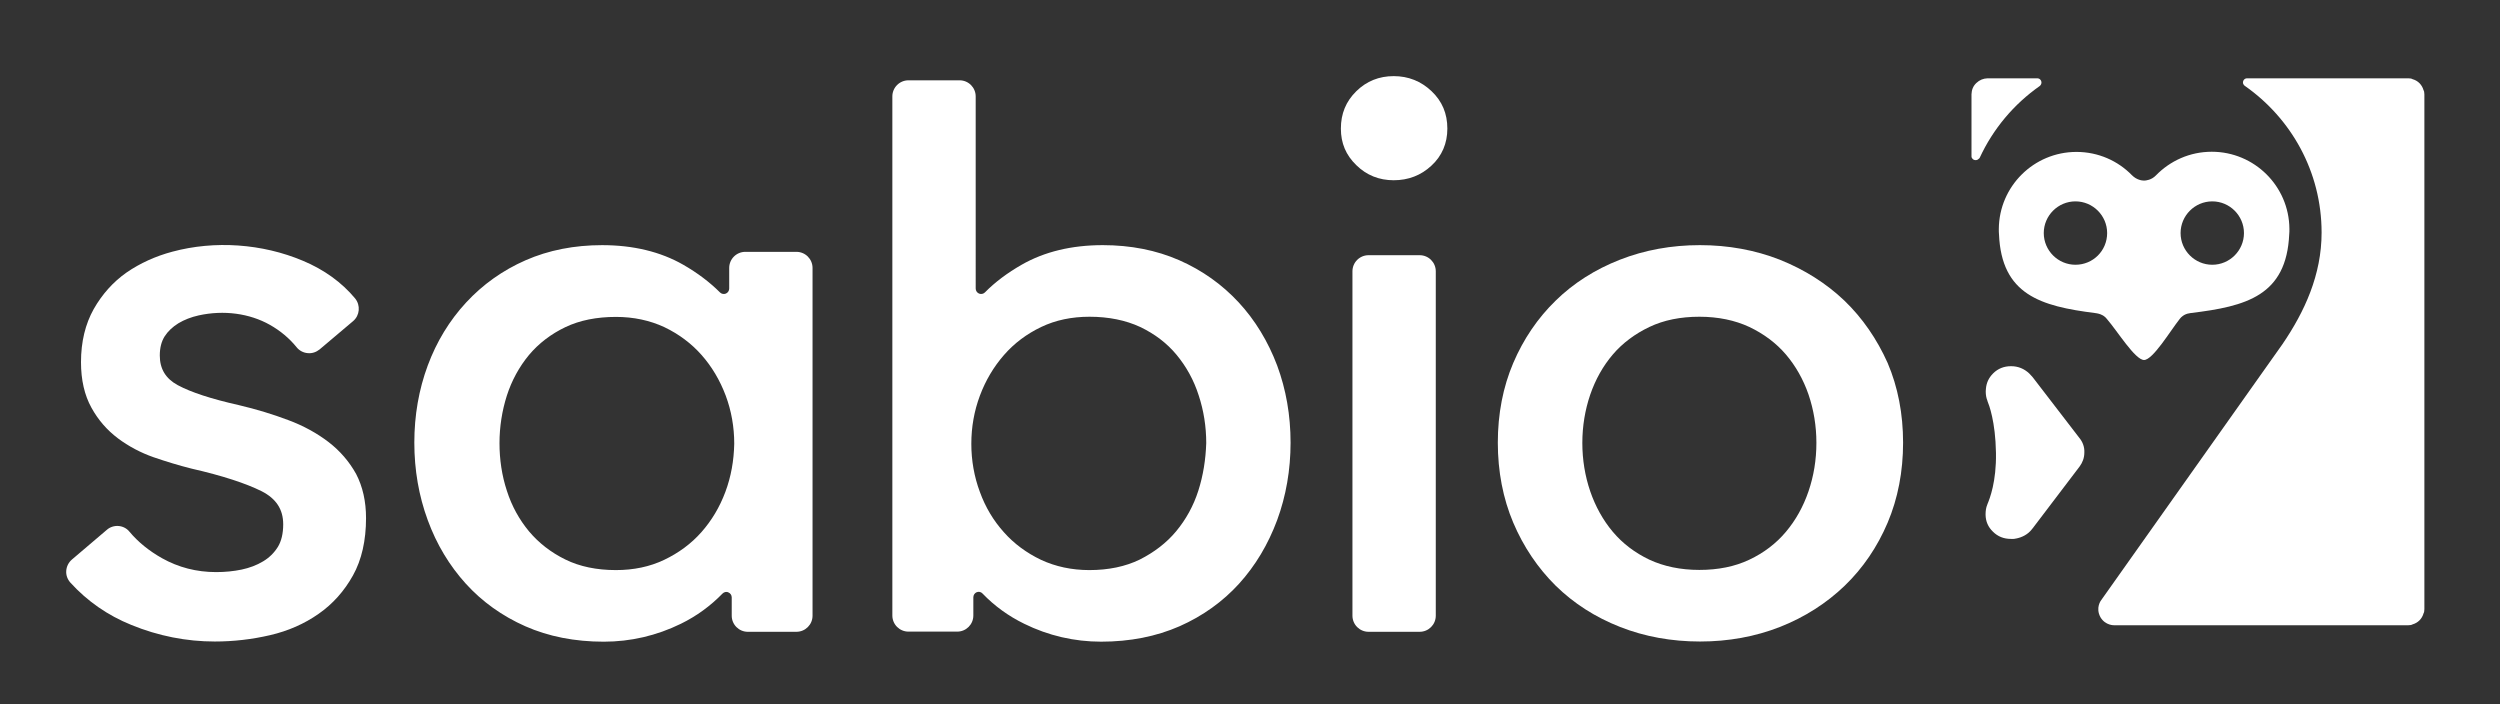 <?xml version="1.0" encoding="utf-8"?>
<!-- Generator: Adobe Illustrator 21.1.0, SVG Export Plug-In . SVG Version: 6.00 Build 0)  -->
<svg version="1.1" id="Layer_1" xmlns="http://www.w3.org/2000/svg" xmlns:xlink="http://www.w3.org/1999/xlink" x="0px" y="0px"
	 viewBox="0 0 1491 420" style="enable-background:new 0 0 1491 420;" xml:space="preserve">
<rect x="0" y="0" width="1491" height="420" fill="#333333" stroke="none"/>
<style type="text/css">
	.st0{fill:#FFFFFF;}
</style>
<g>
	<path class="st0" d="M1175.8,93.2L1175.8,93.2C1175.8,93.2,1175.8,93.2,1175.8,93.2C1175.8,93.2,1175.8,93.2,1175.8,93.2z"/>
	<path class="st0" d="M195.9,263.6C195.9,263.6,195.9,263.6,195.9,263.6c-6.8-5.2-14.9-9.7-24.1-13.1c-9-3.4-18.8-6.4-29.4-8.9
		C126,237.9,114,234,106,229.7c-7.2-3.9-10.7-9.7-10.7-17.7c0-4.6,1-8.4,2.9-11.4c2-3.1,4.8-5.7,8.2-7.8c3.5-2.1,7.6-3.7,12.1-4.7
		c15-3.3,30.3-1.2,42.4,5.6c6.4,3.6,11.8,8.2,16,13.4c1.6,2,4,3.3,6.6,3.5c2.6,0.3,5.1-0.6,7.1-2.2l20-16.9c4-3.4,4.5-9.4,1.2-13.5
		c-8-9.6-18.5-17.2-31.2-22.5c-24.2-10.2-52.5-12.2-77.8-5.4c-10.1,2.7-19.3,6.9-27.3,12.4c-8,5.6-14.6,13-19.6,21.8
		c-5,8.9-7.6,19.5-7.6,31.7c0,10.6,2.1,19.7,6.2,27.1c4,7.3,9.3,13.4,15.8,18.3c6.4,4.8,13.6,8.6,21.3,11.3
		c7.6,2.6,15.1,4.9,22.7,6.8c18.4,4.2,32.4,8.8,41.8,13.5c8.6,4.4,12.8,10.8,12.8,19.7c0,5.5-1.1,10.1-3.2,13.5
		c-2.2,3.5-5.1,6.4-8.8,8.6c-3.8,2.3-8.1,3.9-12.8,4.9c-4.8,1-9.9,1.5-15.2,1.5c-11.7,0-22.5-2.8-32.3-8.3
		c-7.8-4.4-14.3-9.7-19.4-15.8c-1.6-2-4-3.2-6.5-3.4c-2.5-0.2-5.1,0.6-7,2.3l-20.8,17.7c-2,1.7-3.2,4.1-3.4,6.7
		c-0.2,2.6,0.7,5.1,2.5,7.1c10,11,22.2,19.5,36.3,25.2c16.1,6.6,32.9,9.9,49.8,9.9c11.2,0,22.3-1.3,33-3.8
		c10.8-2.5,20.5-6.8,28.9-12.7c8.5-5.9,15.4-13.7,20.5-22.9c5.2-9.3,7.8-20.9,7.8-34.2c0-10-2-18.8-5.9-26.3
		C208.3,275.3,202.8,268.9,195.9,263.6z"/>
	<path class="st0" d="M738.8,180.4C738.8,180.4,738.8,180.4,738.8,180.4c-9.9-10.7-21.8-19.2-35.5-25.2c-13.7-6-29-9-45.6-9
		c-18.5,0-34.8,3.9-48.4,11.7c-8.4,4.8-15.8,10.3-21.9,16.5c-0.9,0.9-2.3,1.2-3.5,0.7c-1.2-0.5-2-1.7-2-3V57.5
		c0-5.3-4.3-9.6-9.6-9.6h-30.5c-5.3,0-9.6,4.3-9.6,9.6v309.6c0,5.3,4.3,9.6,9.6,9.6h29.1c5.3,0,9.6-4.3,9.6-9.6v-10.9
		c0-1.3,0.8-2.5,2-3c1.2-0.5,2.6-0.2,3.5,0.8c7.1,7.4,15.4,13.4,24.8,18c14.4,7.1,29.9,10.7,45.9,10.7c17.2,0,32.9-3.1,46.8-9.2
		c13.8-6.1,25.8-14.7,35.5-25.4c9.7-10.7,17.3-23.4,22.7-37.9c5.3-14.4,8-30,8-46.2c0-16.3-2.7-31.7-8-46
		C756.3,203.7,748.6,191,738.8,180.4z M714.7,292.6c-2.9,9.1-7.4,17.2-13.2,24.2c-5.8,7-13.2,12.6-21.7,16.9
		c-8.6,4.2-18.7,6.3-30.1,6.3c-10.5,0-20.2-2.1-28.8-6.1c-8.6-4.1-16.1-9.6-22.2-16.5c-6.2-6.9-11-14.9-14.3-24
		c-3.4-9.1-5.1-18.8-5.1-28.7c0-10,1.7-19.6,5.1-28.7c3.4-9.1,8.2-17.2,14.4-24.3c6.1-7,13.6-12.6,22.2-16.7
		c8.6-4.1,18.2-6.1,28.8-6.1c11.4,0,21.6,2.1,30.2,6.1c8.6,4.1,15.9,9.6,21.7,16.6c5.8,7,10.3,15.1,13.2,24.2
		c3,9.1,4.5,18.7,4.5,28.4C719.1,273.9,717.6,283.5,714.7,292.6z"/>
	<path class="st0" d="M475,150.2h-30.5c-5.3,0-9.6,4.3-9.6,9.6v12.3c0,1.3-0.8,2.5-2,3c-1.2,0.5-2.6,0.2-3.5-0.7
		c-6.1-6.1-13.5-11.7-21.9-16.5c-13.6-7.8-29.9-11.7-48.4-11.7c-16.6,0-31.9,3-45.6,9c-13.7,6-25.6,14.5-35.5,25.2
		c-9.9,10.7-17.6,23.3-22.9,37.6c-5.3,14.3-8,29.7-8,46c0,16.3,2.7,31.8,8,46.2c5.3,14.5,13,27.2,22.7,37.9
		c9.7,10.7,21.7,19.3,35.5,25.4c13.8,6.1,29.5,9.2,46.8,9.2c16,0,31.5-3.6,46-10.7c9.4-4.6,17.7-10.7,24.8-18
		c0.9-0.9,2.3-1.3,3.5-0.7c1.2,0.5,2,1.6,2,3v10.9c0,5.3,4.3,9.6,9.6,9.6H475c5.3,0,9.6-4.3,9.6-9.6V159.8
		C484.6,154.5,480.3,150.2,475,150.2z M432.6,293.4c-3.4,9.1-8.2,17.1-14.3,24c-6.1,6.9-13.6,12.4-22.2,16.5
		c-8.6,4.1-18.2,6.1-28.8,6.1c-11.4,0-21.6-2.1-30.1-6.3c-8.6-4.2-15.9-9.9-21.7-16.8c-5.8-7-10.3-15.1-13.2-24.2
		c-3-9.1-4.4-18.7-4.4-28.4c0-9.7,1.5-19.3,4.4-28.4c2.9-9,7.4-17.2,13.2-24.2c5.8-6.9,13.1-12.5,21.7-16.6
		c8.6-4.1,18.7-6.1,30.2-6.1c10.5,0,20.2,2.1,28.8,6.1c8.6,4.1,16.1,9.7,22.2,16.6c6.2,7,11,15.2,14.4,24.2
		c3.4,9.1,5.1,18.8,5.1,28.7C437.7,274.7,436,284.3,432.6,293.4z"/>
	<path class="st0" d="M846.7,152.2h-30.5c-5.3,0-9.6,4.3-9.6,9.6v205.4c0,5.3,4.3,9.6,9.6,9.6h30.5c5.3,0,9.6-4.3,9.6-9.6V161.8
		C856.3,156.5,852,152.2,846.7,152.2z"/>
	<path class="st0" d="M831.2,45.4c-8.7,0-16.2,3-22.3,9c-6.2,6.1-9.2,13.4-9.2,22.3c0,8.7,3,15.8,9.2,21.8c6.1,6,13.6,9,22.3,9
		c8.7,0,16.3-2.9,22.5-8.7c6.3-5.8,9.5-13.3,9.5-22.1c0-9-3.1-16.3-9.4-22.3C847.5,48.4,839.9,45.4,831.2,45.4z"/>
	<path class="st0" d="M1100,179.3c-10.8-10.3-23.8-18.5-38.5-24.4c-14.8-5.8-30.8-8.7-47.7-8.7c-16.9,0-32.9,2.9-47.7,8.7
		c-14.8,5.8-27.7,14-38.3,24.4c-10.7,10.4-19.2,22.9-25.3,37.2c-6.1,14.3-9.2,30.3-9.2,47.5c0,17.2,3.1,33.3,9.2,47.7
		c6.1,14.4,14.7,27.1,25.3,37.6c10.7,10.5,23.6,18.8,38.4,24.6c14.7,5.8,30.8,8.7,47.7,8.7c16.9,0,32.9-2.9,47.7-8.7
		c14.7-5.8,27.7-14.1,38.6-24.6c10.9-10.5,19.5-23.2,25.6-37.6c6.1-14.4,9.2-30.5,9.2-47.7c0-17.2-3.1-33.2-9.2-47.5
		C1119.4,202.2,1110.8,189.7,1100,179.3z M1078.6,293c-3.1,9.1-7.6,17.2-13.5,24.2c-5.8,6.9-13.1,12.5-21.8,16.6
		c-8.6,4.1-18.6,6.1-29.8,6.1c-11.2,0-21.2-2.1-29.8-6.1c-8.6-4.1-15.9-9.6-21.8-16.6c-5.9-7-10.4-15.2-13.5-24.2
		c-3.1-9.1-4.7-18.8-4.7-28.8c0-10,1.6-19.7,4.7-28.8c3.1-9,7.6-17.1,13.5-24c5.8-6.8,13.2-12.3,21.8-16.4
		c8.6-4.1,18.6-6.1,29.8-6.1c11.2,0,21.2,2.1,29.8,6.1c8.6,4.1,16,9.6,21.8,16.4c5.8,6.8,10.4,14.9,13.5,23.9
		c3.1,9.1,4.7,18.8,4.7,28.8C1083.3,274.3,1081.7,283.9,1078.6,293z"/>
	<path class="st0" d="M1256.6,190.3c6.1,7,16.8,24.4,22.1,24.4s15.8-17.6,21.3-24.5c0.8-1.2,2.6-2.3,2.6-2.3c1.5-0.8,2.5-1,3.9-1.2
		c33.3-4,57.2-10.4,58.8-47.1c0.1-0.9,0.1-1.9,0.1-2.8c0-0.1,0-0.3,0-0.4c-0.2-25.4-20.9-45.9-46.3-45.9c-13.1,0-24.8,5.4-33.3,14.1
		c-2.7,2.8-6,3.1-7.1,3.1c-1.3,0-4.4-0.4-7.2-3.2c-8.4-8.6-20.1-13.9-33.1-13.9c-25.4,0-46.1,20.5-46.3,45.9c0,0.1,0,0.3,0,0.4
		c0,0.9,0,1.9,0.1,2.8c1.5,36.1,24.9,42.9,57.3,47c1.5,0.2,3,0.5,4.4,1.3C1253.9,187.9,1255.7,189,1256.6,190.3z M1319.4,120.1
		c10.4,0,18.9,8.5,18.9,18.9c0,10.4-8.5,18.9-18.9,18.9c-10.4,0-18.9-8.5-18.9-18.9C1300.5,128.6,1309,120.1,1319.4,120.1z
		 M1237.8,157.9c-10.4,0-18.9-8.5-18.9-18.9c0-10.4,8.5-18.9,18.9-18.9c10.4,0,18.9,8.5,18.9,18.9
		C1256.7,149.5,1248.3,157.9,1237.8,157.9z"/>
	<path class="st0" d="M1240,261l-27.6-35.9c0,0,0-0.1-0.1-0.1l-0.4-0.5l0,0c-0.1-0.1-0.2-0.2-0.3-0.3c-0.4-0.5-0.9-1-1.4-1.5
		c-3-2.8-6.6-4.3-10.8-4.3c-4.2,0-7.8,1.4-10.7,4.3c-2.6,2.6-4,5.6-4.3,9.2c0,0,0,0,0,0.1l0,0c0,0.4-0.1,0.8-0.1,1.3c0,0,0,0,0,0
		c0,0,0,0,0,0.1c0,0,0,0,0,0.1c0,2,0.3,3.8,1,5.5l0,0c0,0,0,0,0,0.1c0,0.1,0.1,0.2,0.1,0.3c0.8,1.9,4.7,11.9,5,30.7
		c0.3,17.1-3.7,27.3-5.1,30.6c0,0,0,0,0,0.1c0,0,0,0.1-0.1,0.2c0,0,0,0,0,0c-0.7,1.7-1,3.6-1,5.7c0,0.1,0,0.2,0,0.2c0,0,0,0.1,0,0.1
		c0,0,0,0.1,0,0.1c0.1,3.9,1.5,7.2,4.4,10c2.9,2.9,6.5,4.3,10.7,4.3c0.1,0,0.1,0,0.2,0c0,0,0,0,0,0c0.2,0,0.5,0,0.7,0
		c0.2,0,0.5,0,0.7,0c0.4,0,0.9-0.1,1.3-0.2c0,0,0.1,0,0.1,0c3.8-0.7,7.2-2.6,9.4-5.4l0,0l0.4-0.5c0,0,0-0.1,0.1-0.1l28.1-37
		c1.7-2.3,2.8-5.1,2.8-8.2C1243.3,266.6,1242.1,263.5,1240,261L1240,261z"/>
	<path class="st0" d="M1445.4,53.8c-0.9-3.2-3.3-5.7-6.6-6.6c-0.5-0.3-1.2-0.5-2.5-0.5h-96.1c0,0-1.6-0.1-2.3,1.5
		c-0.6,1.5,0.3,2.6,0.9,3c27.6,19.3,45.8,51.2,45.8,87.5c0,25.2-10.1,47.1-23.3,66.5l-15.8,22.3L1253.1,358c0,0-3.5,4.4-0.4,10.1
		c3,5.1,8.3,4.8,8.3,4.8h175.3c1.3,0,2-0.2,2.5-0.5c3.2-0.9,5.7-3.3,6.6-6.6c0.3-0.5,0.5-1.2,0.5-2.5V56.3
		C1445.9,55,1445.7,54.3,1445.4,53.8z"/>
	<line class="st0" x1="1175.8" y1="93.2" x2="1175.8" y2="93.3"/>
	<line class="st0" x1="1175.8" y1="93.2" x2="1175.8" y2="93.2"/>
	<path class="st0" d="M1180.7,94.1c8-17.3,20.4-32,35.8-42.8c0.8-0.6,1.3-1.8,0.9-2.9c-0.7-1.8-2.4-1.7-2.4-1.7h-29.3c0,0,0,0,0,0
		s0,0,0,0h-0.3c0,0,0,0,0,0c-2.6,0.1-4.8,1-6.7,2.8c-1.9,1.8-2.8,4-2.9,6.7c0,0,0,0,0,0v0.2c0,0,0,0,0,0c0,0,0,0,0,0v36.6v0
		c0,0,0,0,0,0.1c0,0,0,0,0,0c0,0,0,0,0,0c0,0,0,0,0,0c0,0,0,0,0,0c0,0,0,0,0,0c0,0,0,0.1,0,0.2c0,0.6,0.3,1.1,0.7,1.5
		c0.5,0.5,1.1,0.7,1.8,0.7c0,0,0,0,0,0c0,0,0,0,0,0c0,0,0,0,0,0c0.7,0,1.2-0.2,1.7-0.7C1180.3,94.7,1180.5,94.4,1180.7,94.1z"/>
</g>
</svg>
